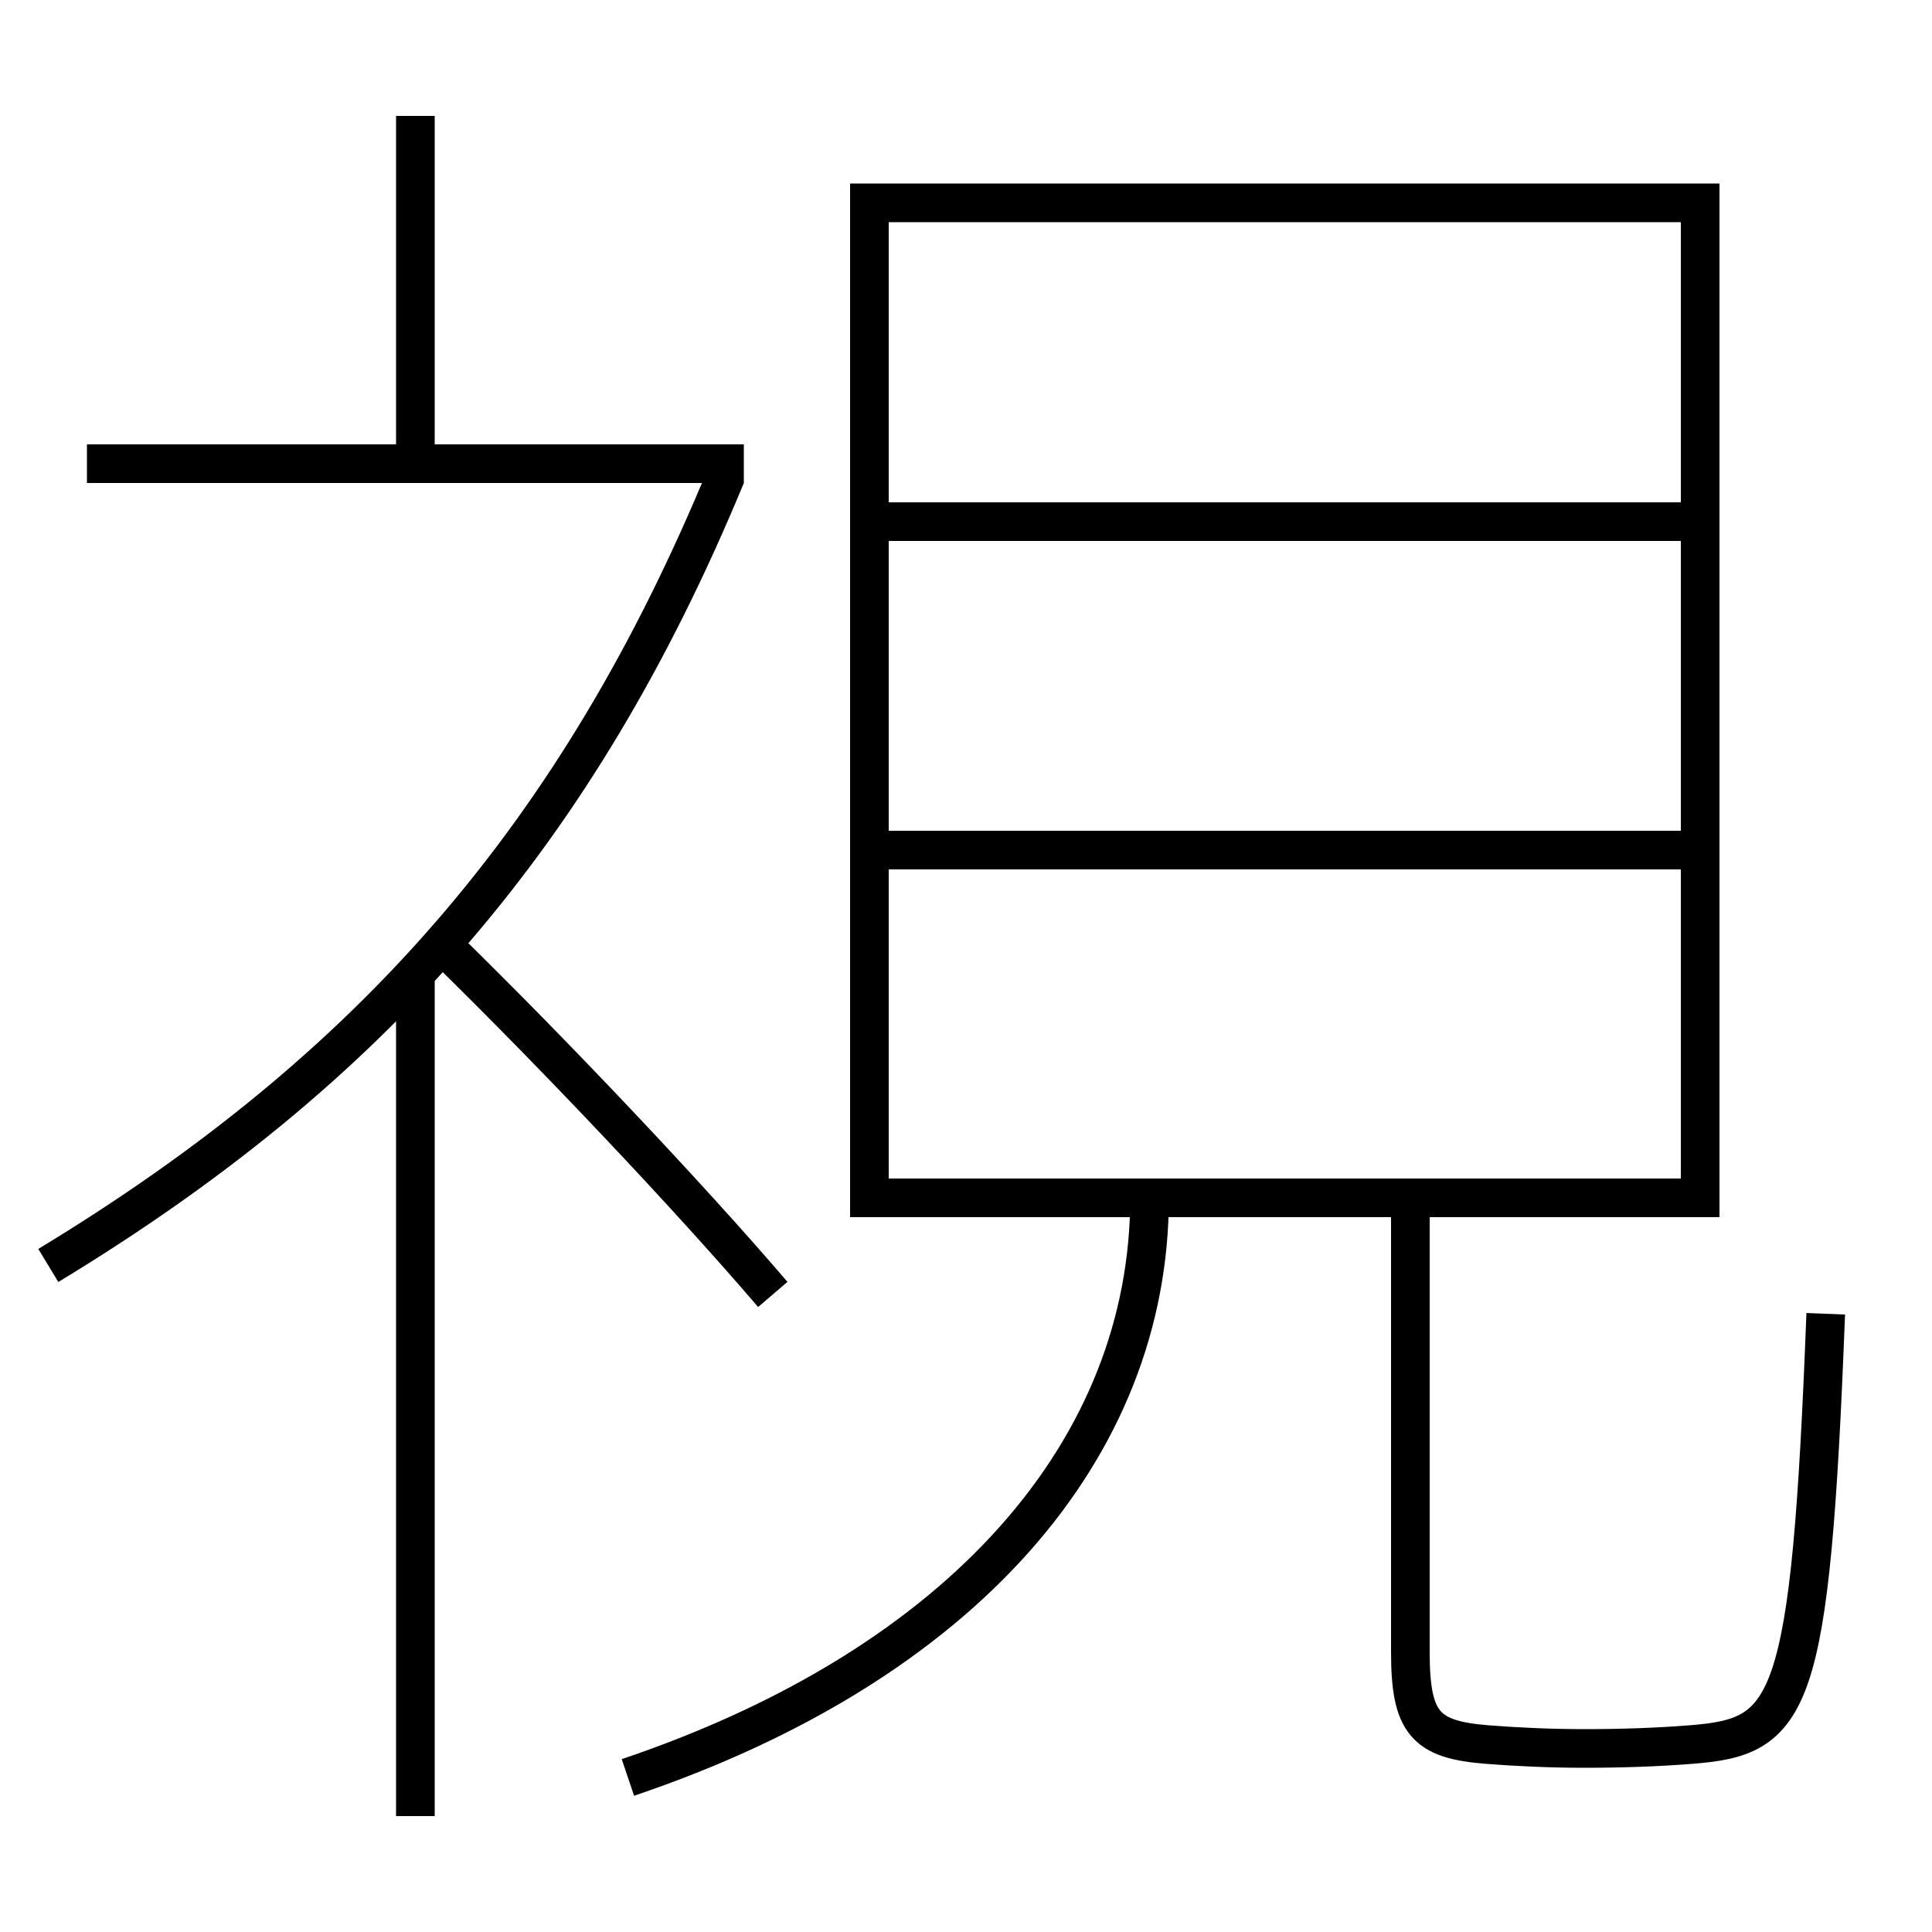 <?xml version='1.0' encoding='utf-8'?>
<svg xmlns="http://www.w3.org/2000/svg" height="100px" version="1.0" viewBox="0 0 100 100" width="100px" x="0px" y="0px">
<line fill="none" stroke="#000000" stroke-width="2" x1="38.5" x2="4.5" y1="24" y2="24" /><line fill="none" stroke="#000000" stroke-width="2" x1="21.5" x2="21.5" y1="24" y2="6" /><line fill="none" stroke="#000000" stroke-width="2" x1="21.5" x2="21.5" y1="94" y2="50" /><line fill="none" stroke="#000000" stroke-width="2" x1="46" x2="87" y1="44" y2="44" /><line fill="none" stroke="#000000" stroke-width="2" x1="46" x2="87" y1="27" y2="27" /><polyline fill="none" points="46,62 88,62 88,10.5 45,10.5 45,63" stroke="#000000" stroke-width="2" /><path d="M40,67 c-4.434,-5.175 -11.332,-12.456 -17,-18" fill="none" stroke="#000000" stroke-width="2" /><path d="M2.5,65.5 c16.756,-10.153 27.396,-22.303 35.077,-40.882" fill="none" stroke="#000000" stroke-width="2" /><path d="M73,63 v22.5 c0,3.702 0.772,4.548 4,4.8 c1.561,0.123 3.299,0.2 5,0.2 c1.922,0 3.783,-0.064 5.5,-0.2 c5.238,-0.408 6.208,-1.758 7,-22.3" fill="none" stroke="#000000" stroke-width="2" /><path d="M32.5,92 c17.416,-5.879 27,-17.066 27,-30" fill="none" stroke="#000000" stroke-width="2" /></svg>